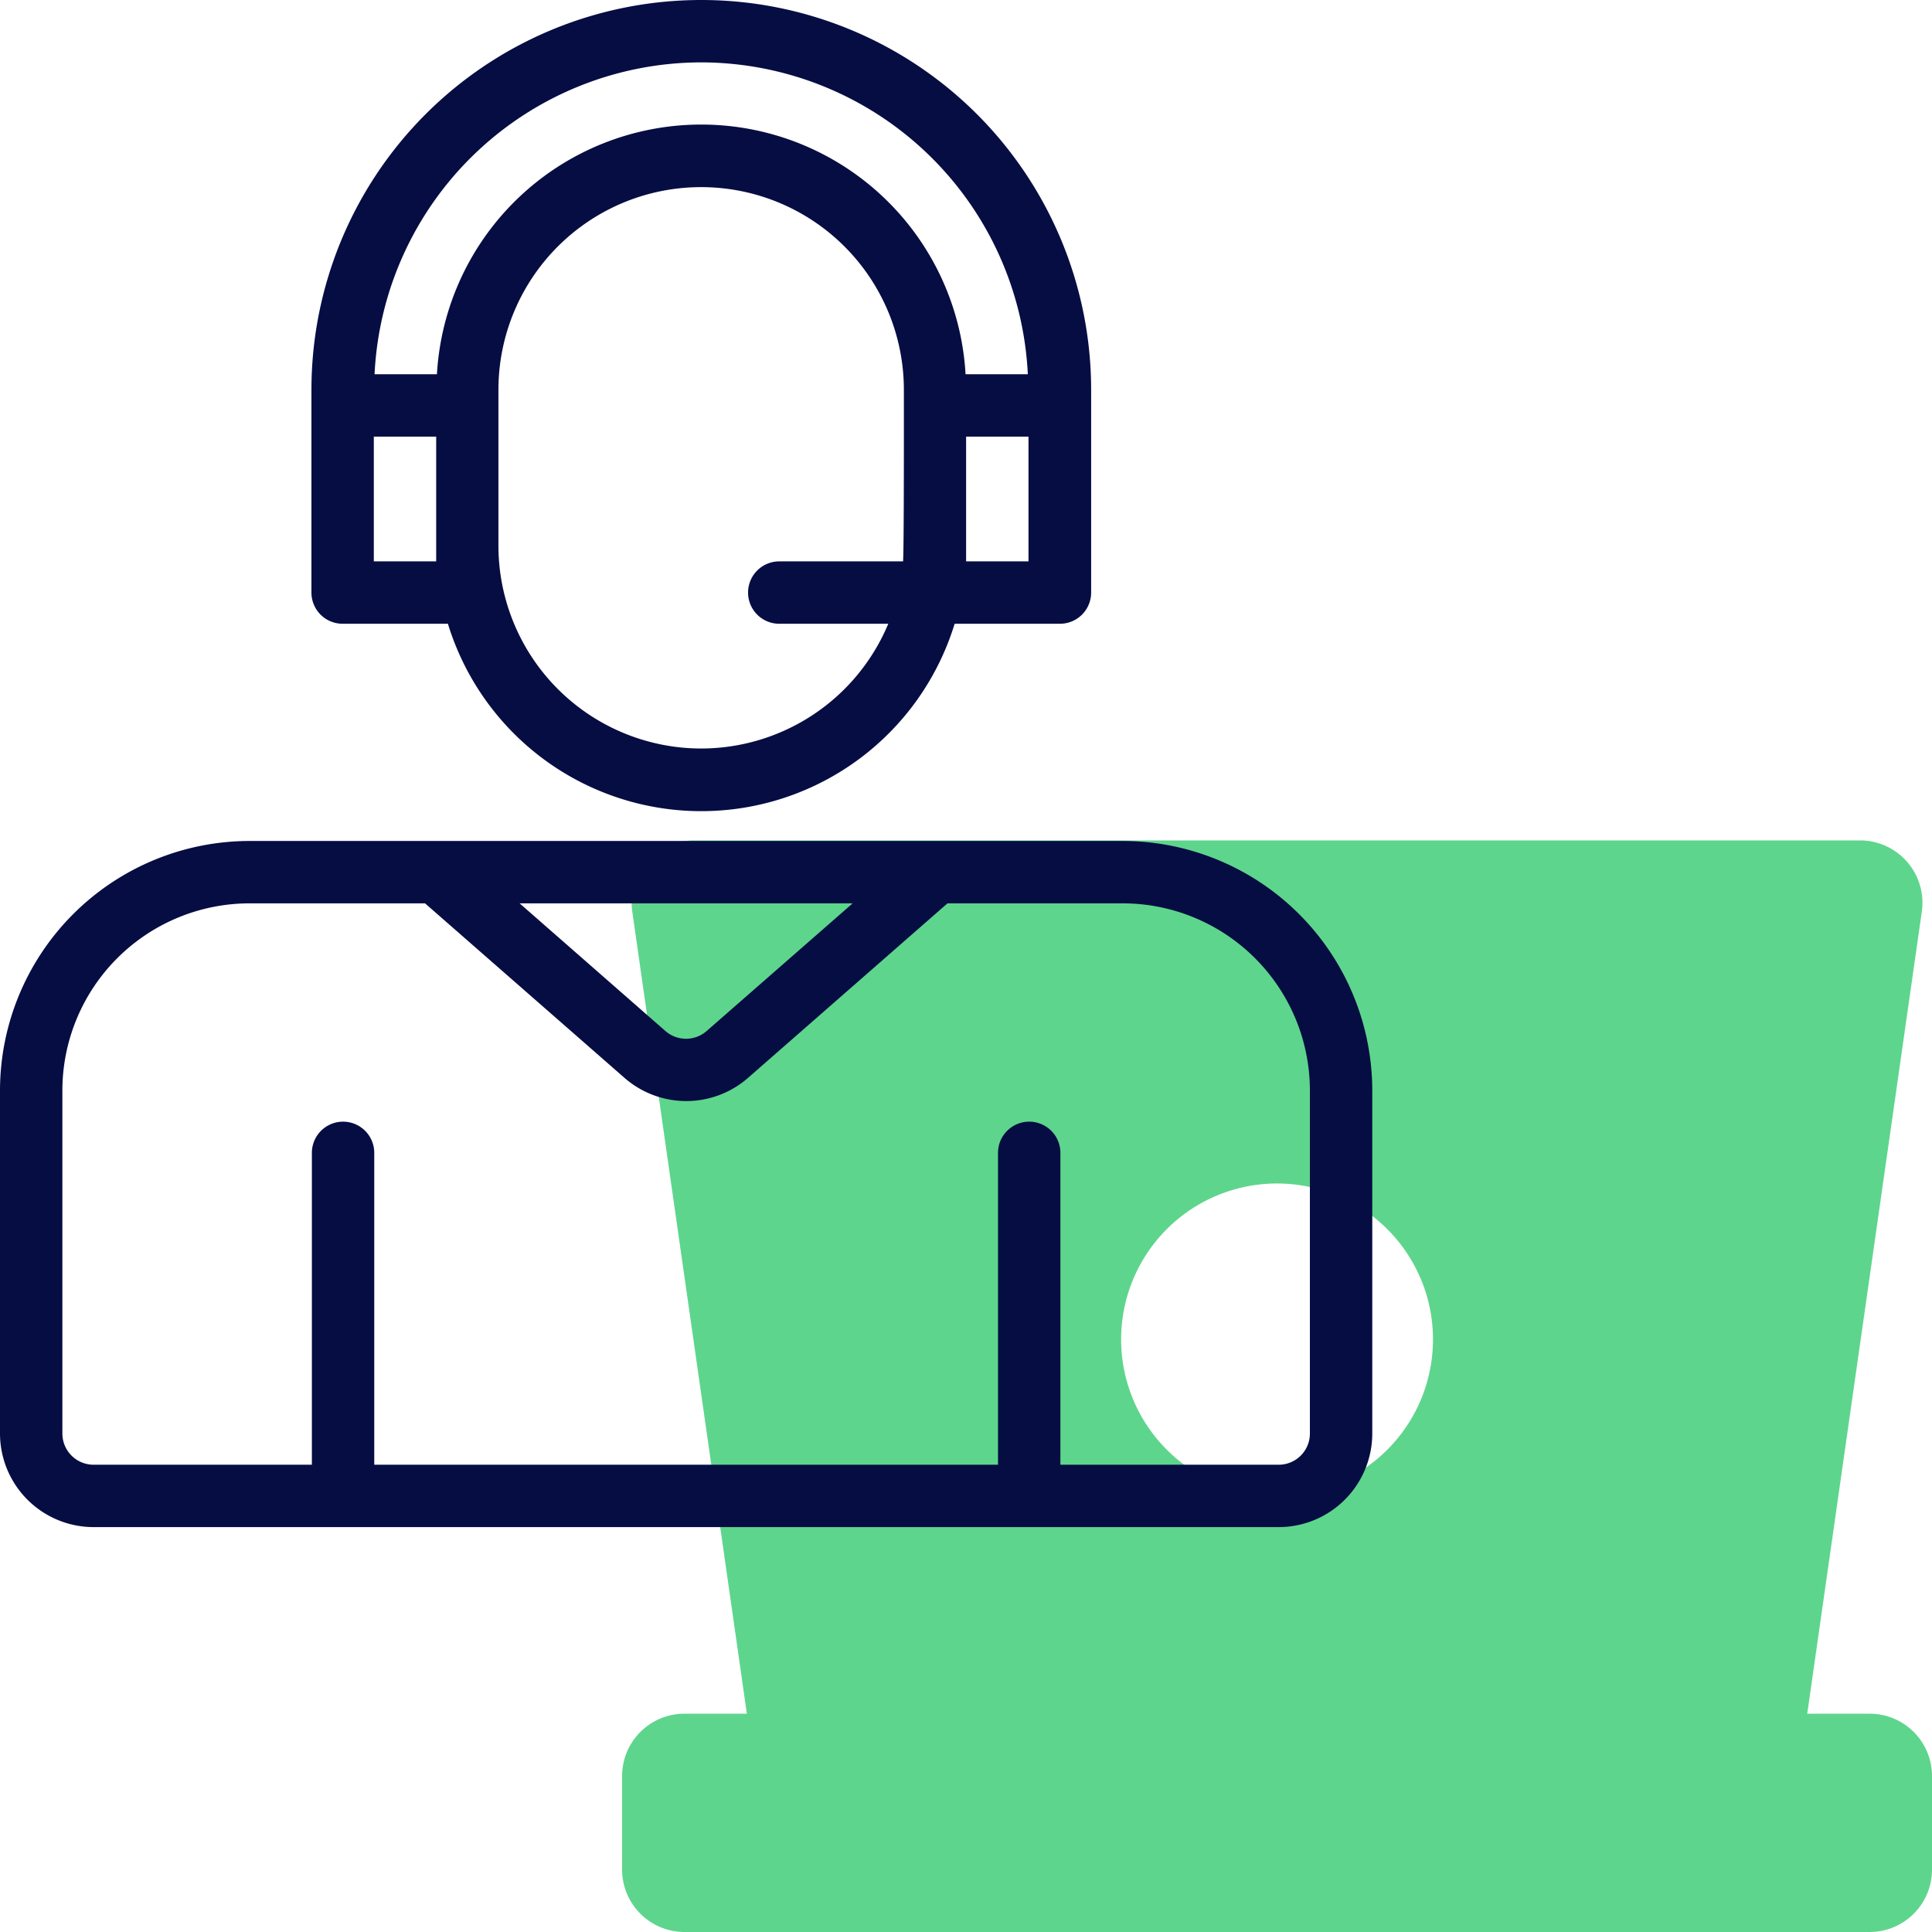 <svg xmlns="http://www.w3.org/2000/svg" width="70" height="70" viewBox="0 0 70 70"><g transform="translate(-1 -1)"><path d="M66.2,59.64H63.94l4.151-29.06A2.26,2.26,0,0,0,65.854,28H23.606a2.26,2.26,0,0,0-2.237,2.58L25.52,59.64H23.26A2.26,2.26,0,0,0,21,61.9v3.39a2.26,2.26,0,0,0,2.26,2.26H66.2a2.26,2.26,0,0,0,2.26-2.26V61.9A2.26,2.26,0,0,0,66.2,59.64ZM44.73,40.43a5.65,5.65,0,1,1-5.65,5.65,5.65,5.65,0,0,1,5.65-5.65Z" transform="translate(2.54 3.45)" fill="#5ed58c"/><path d="M12.13,23.6h3.815a9.6,9.6,0,0,0,18.359,0H38.12a1.13,1.13,0,0,0,1.13-1.13V15.125a14.125,14.125,0,1,0-28.25,0V22.47A1.13,1.13,0,0,0,12.13,23.6Zm3.39-2.26H13.26V16.82h2.26Zm9.6,6.78a7.353,7.353,0,0,1-7.345-7.345v-5.65a7.345,7.345,0,1,1,14.69,0c0,.113.008,5.731-.029,6.215H27.95a1.13,1.13,0,0,0,0,2.26H31.9A7.355,7.355,0,0,1,25.125,28.12Zm9.6-6.78V16.82h2.26v4.52Zm-9.6-18.08a11.87,11.87,0,0,1,11.836,11.3H34.7a9.592,9.592,0,0,0-19.153,0h-2.26A11.87,11.87,0,0,1,25.125,3.26Z" transform="translate(1.284)" fill="#060d43"/><path d="M41.68,28H10.04A9.05,9.05,0,0,0,1,37.04V49.47a3.394,3.394,0,0,0,3.39,3.39H47.33a3.394,3.394,0,0,0,3.39-3.39V37.04A9.05,9.05,0,0,0,41.68,28Zm-9.787,2.26L26.6,34.888a1.134,1.134,0,0,1-1.488,0L19.827,30.26ZM48.46,49.47a1.131,1.131,0,0,1-1.13,1.13H39.42V39.3a1.13,1.13,0,0,0-2.26,0V50.6H14.56V39.3a1.13,1.13,0,0,0-2.26,0V50.6H4.39a1.131,1.131,0,0,1-1.13-1.13V37.04a6.787,6.787,0,0,1,6.78-6.78H16.4l7.232,6.328a3.4,3.4,0,0,0,4.465,0l7.232-6.328H41.68a6.787,6.787,0,0,1,6.78,6.78Z" transform="translate(0 3.47)" fill="#060d43"/></g></svg>